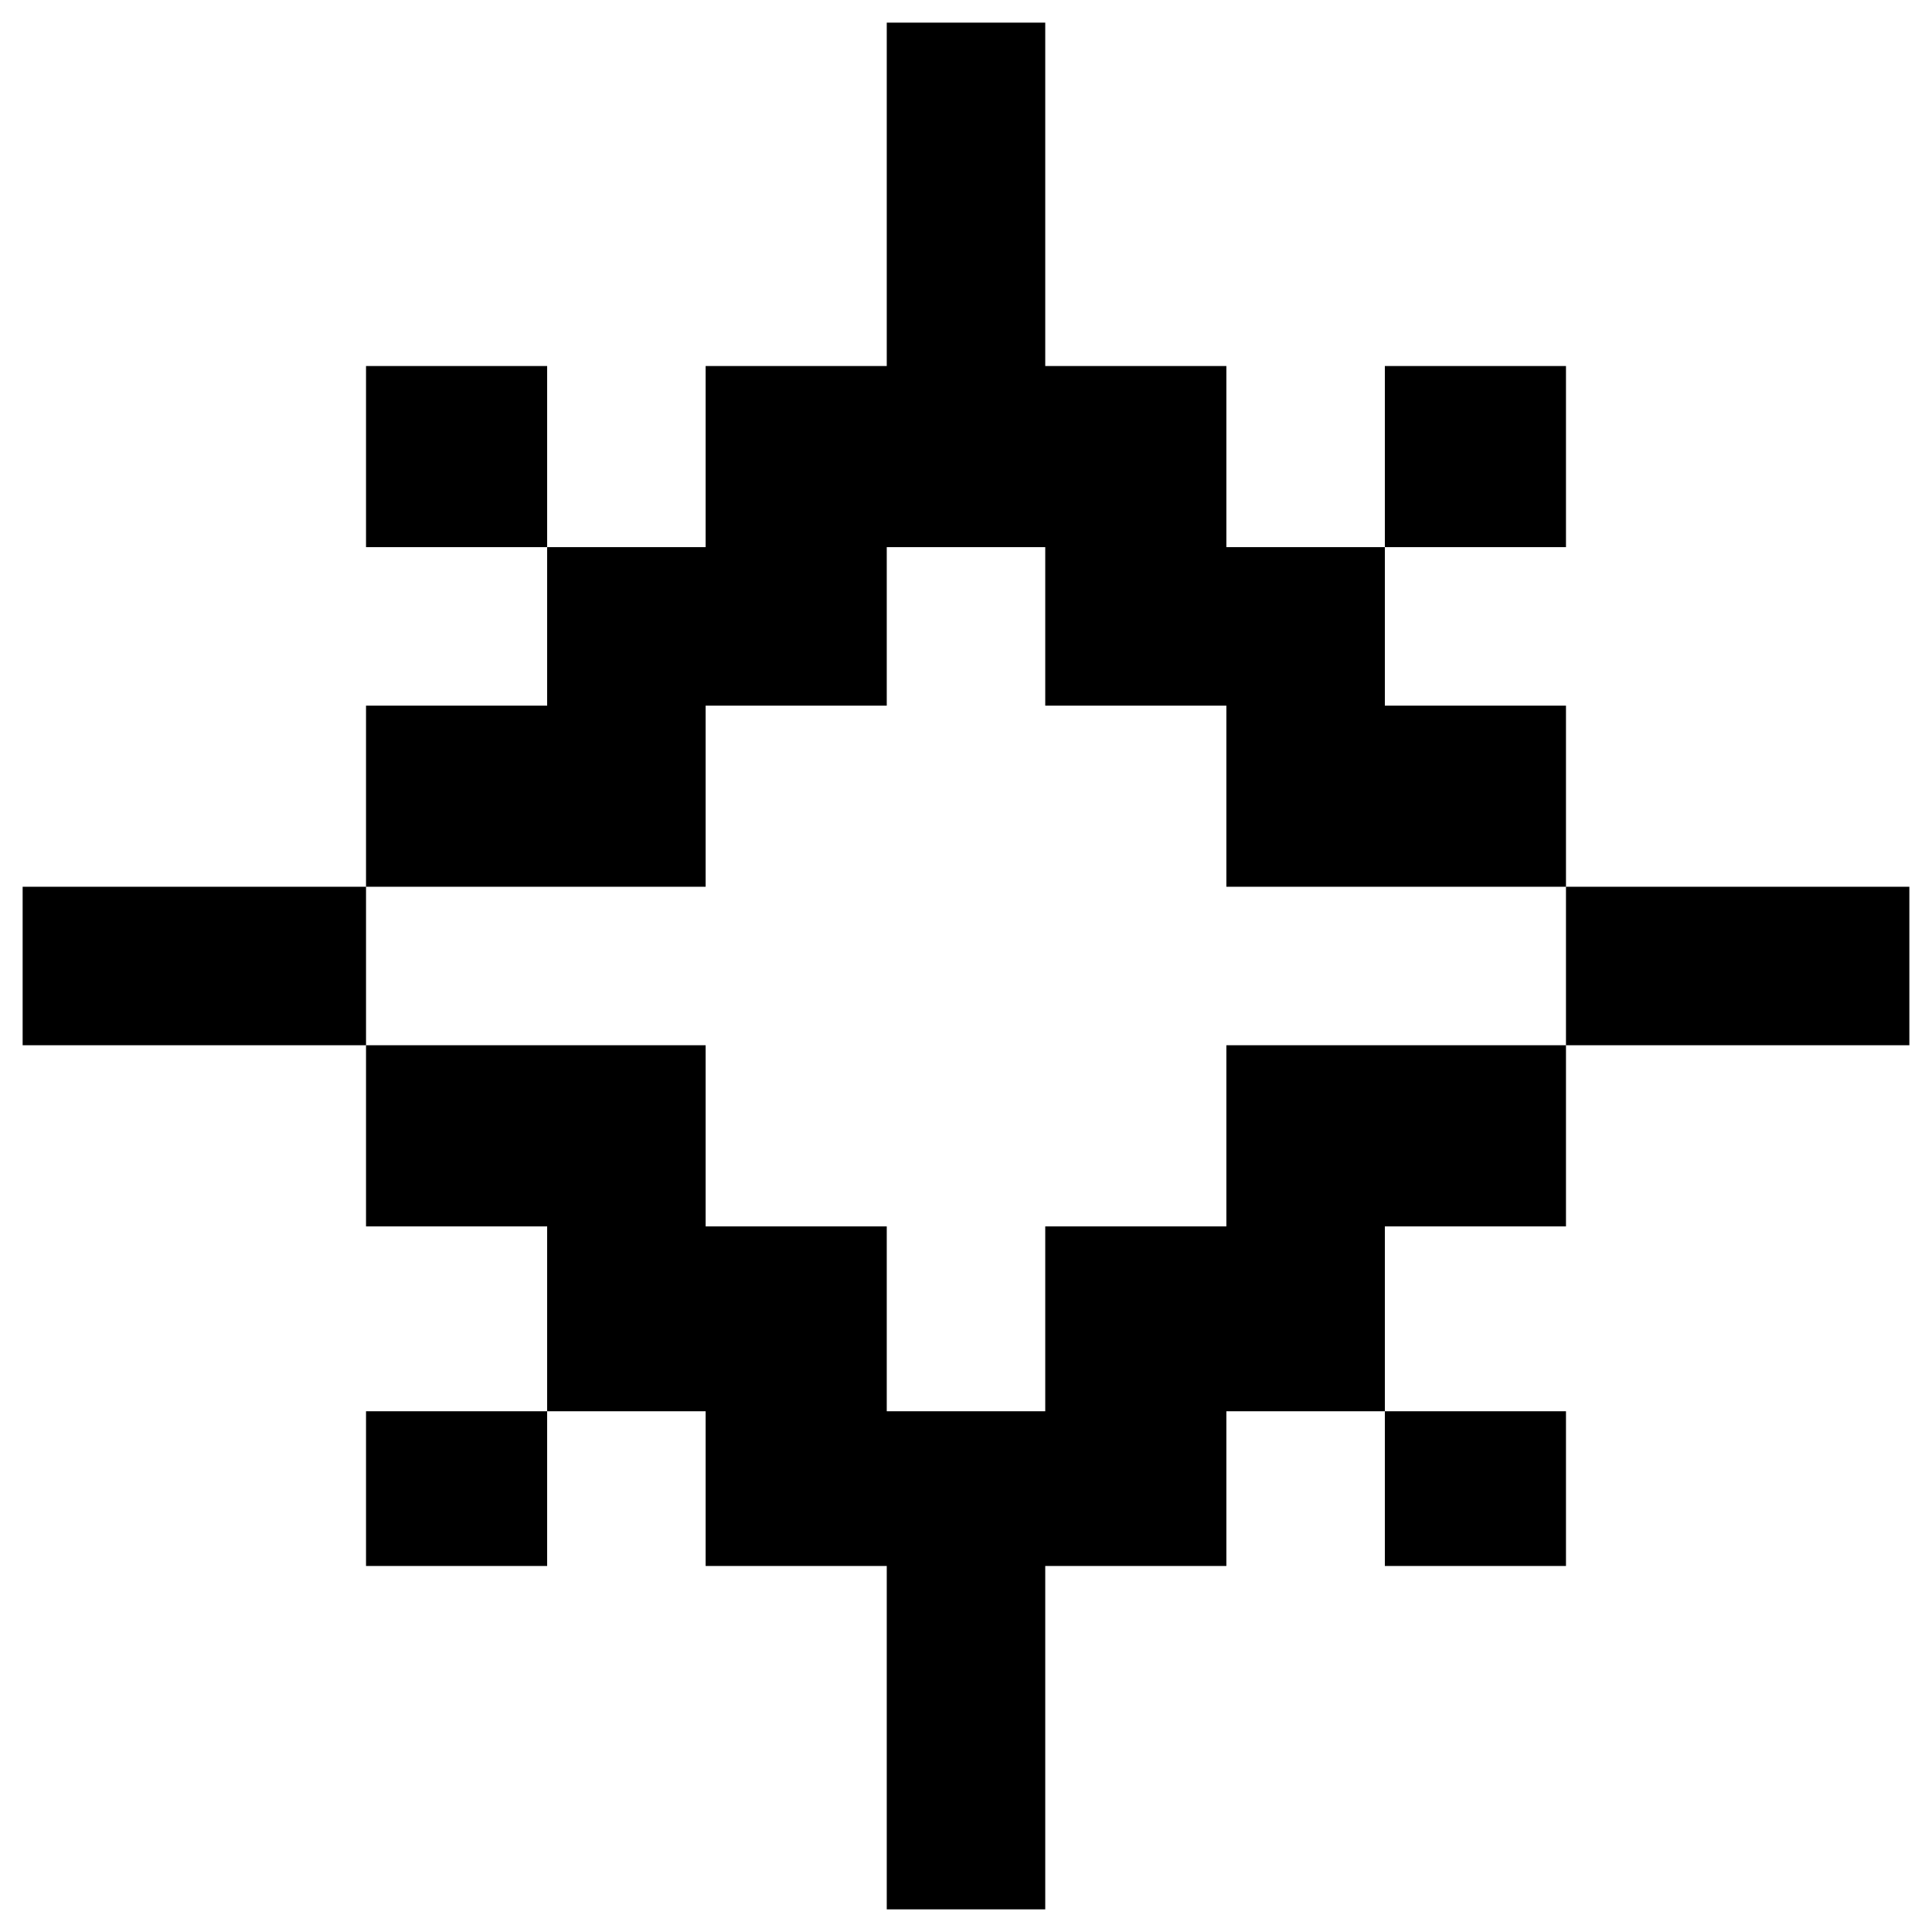 <?xml version="1.0" standalone="no"?>
<!DOCTYPE svg PUBLIC "-//W3C//DTD SVG 20010904//EN"
 "http://www.w3.org/TR/2001/REC-SVG-20010904/DTD/svg10.dtd">
<svg version="1.0" xmlns="http://www.w3.org/2000/svg"
 width="512pt" height="512pt" viewBox="0 0 512 512"
 preserveAspectRatio="xMidYMid meet">
<g transform="translate(0,512) scale(0.1,-0.1)"
fill="#000000" stroke="none">
<path d="M2350 4605 l0 -455 -240 0 -240 0 0 -240 0 -240 -210 0 -210 0 0 240
0 240 -240 0 -240 0 0 -240 0 -240 240 0 240 0 0 -210 0 -210 -240 0 -240 0 0
-240 0 -240 -455 0 -455 0 0 -210 0 -210 455 0 455 0 0 -240 0 -240 240 0 240
0 0 -245 0 -245 -240 0 -240 0 0 -205 0 -205 240 0 240 0 0 205 0 205 210 0
210 0 0 -205 0 -205 240 0 240 0 0 -455 0 -455 210 0 210 0 0 455 0 455 240 0
240 0 0 205 0 205 210 0 210 0 0 -205 0 -205 240 0 240 0 0 205 0 205 -240 0
-240 0 0 245 0 245 240 0 240 0 0 240 0 240 455 0 455 0 0 210 0 210 -455 0
-455 0 0 240 0 240 -240 0 -240 0 0 210 0 210 240 0 240 0 0 240 0 240 -240 0
-240 0 0 -240 0 -240 -210 0 -210 0 0 240 0 240 -240 0 -240 0 0 455 0 455
-210 0 -210 0 0 -455z m420 -1145 l0 -210 240 0 240 0 0 -240 0 -240 450 0
450 0 0 -210 0 -210 -450 0 -450 0 0 -240 0 -240 -240 0 -240 0 0 -245 0 -245
-210 0 -210 0 0 245 0 245 -240 0 -240 0 0 240 0 240 -450 0 -450 0 0 210 0
210 450 0 450 0 0 240 0 240 240 0 240 0 0 210 0 210 210 0 210 0 0 -210z"/>
</g>
</svg>
